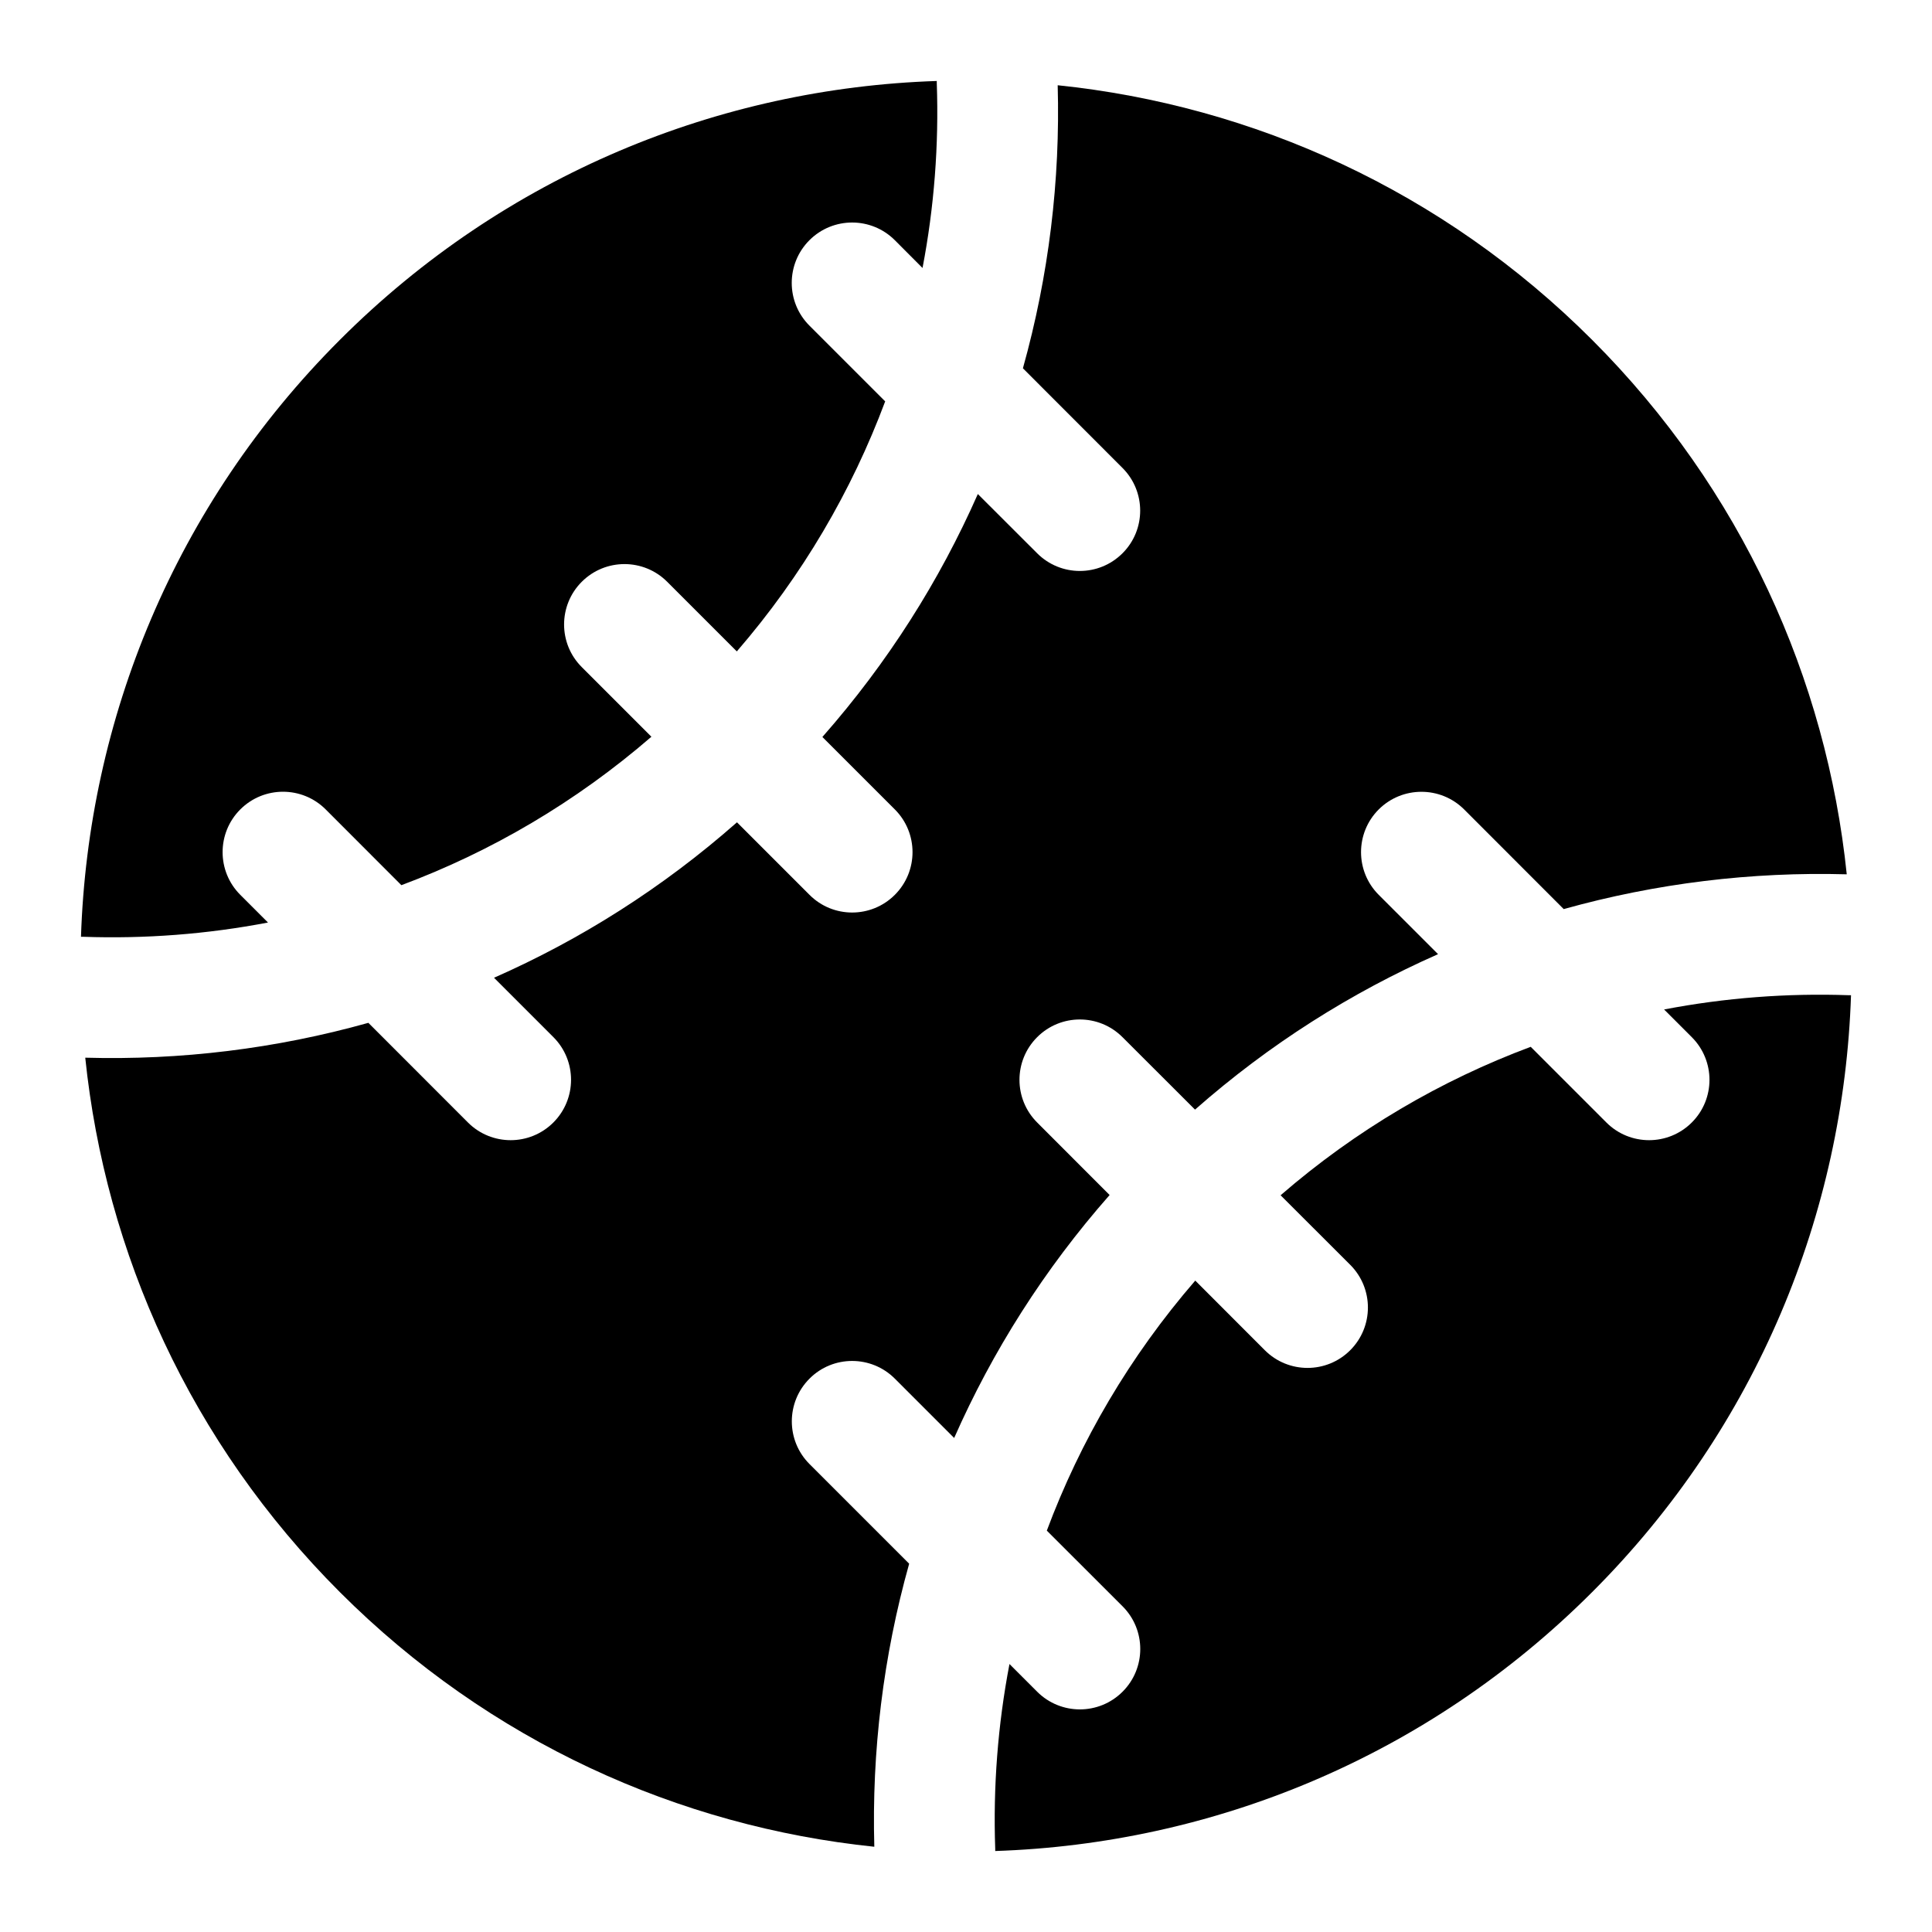 <svg width="24" height="24" viewBox="0 0 24 24" fill="none" xmlns="http://www.w3.org/2000/svg">
<path d="M4.222 4.222C6.277 2.166 8.944 1.094 11.637 1.006C11.637 1.015 11.637 1.024 11.637 1.033C11.664 1.801 11.605 2.572 11.46 3.329L11.116 2.984C10.823 2.691 10.348 2.691 10.055 2.984C9.762 3.277 9.762 3.752 10.055 4.045L10.996 4.986C10.581 6.097 9.967 7.151 9.153 8.092L8.288 7.227C7.995 6.934 7.52 6.934 7.227 7.227C6.934 7.52 6.934 7.995 7.227 8.287L8.092 9.152C7.151 9.966 6.098 10.581 4.986 10.996L4.046 10.055C3.753 9.762 3.278 9.762 2.985 10.055C2.692 10.348 2.692 10.823 2.985 11.116L3.329 11.46C2.572 11.605 1.801 11.664 1.033 11.637C1.024 11.637 1.015 11.637 1.006 11.637C1.094 8.944 2.166 6.277 4.222 4.222Z" fill="black"/>
<path d="M5.813 13.944L4.576 12.706C3.428 13.028 2.241 13.172 1.059 13.139C1.31 15.563 2.364 17.92 4.222 19.778C6.08 21.636 8.437 22.69 10.861 22.941C10.828 21.759 10.972 20.572 11.294 19.425L10.056 18.187C9.763 17.894 9.763 17.419 10.056 17.126C10.348 16.833 10.823 16.833 11.116 17.126L11.853 17.863C12.328 16.787 12.971 15.768 13.784 14.845L12.884 13.944C12.591 13.651 12.591 13.177 12.884 12.884C13.177 12.591 13.651 12.591 13.944 12.884L14.845 13.784C15.768 12.971 16.788 12.328 17.864 11.853L17.127 11.116C16.834 10.823 16.834 10.348 17.127 10.055C17.42 9.763 17.895 9.763 18.188 10.055L19.425 11.293C20.573 10.972 21.759 10.828 22.941 10.861C22.69 8.437 21.636 6.08 19.778 4.222C17.92 2.364 15.563 1.31 13.139 1.059C13.172 2.241 13.028 3.427 12.707 4.575L13.944 5.813C14.237 6.106 14.237 6.581 13.944 6.873C13.651 7.166 13.177 7.166 12.884 6.873L12.147 6.137C11.672 7.213 11.029 8.232 10.216 9.155L11.116 10.055C11.409 10.348 11.409 10.823 11.116 11.116C10.823 11.409 10.348 11.409 10.056 11.116L9.155 10.215C8.233 11.028 7.213 11.672 6.137 12.146L6.874 12.883C7.167 13.176 7.167 13.651 6.874 13.944C6.581 14.237 6.106 14.237 5.813 13.944Z" fill="black"/>
<path d="M12.54 20.671L12.884 21.015C13.177 21.308 13.652 21.308 13.945 21.015C14.238 20.722 14.238 20.247 13.945 19.954L13.004 19.014C13.419 17.903 14.034 16.849 14.848 15.908L15.712 16.773C16.005 17.066 16.48 17.066 16.773 16.773C17.066 16.48 17.066 16.005 16.773 15.712L15.908 14.848C16.849 14.033 17.903 13.419 19.015 13.004L19.955 13.944C20.248 14.237 20.723 14.237 21.016 13.944C21.309 13.652 21.309 13.177 21.016 12.884L20.672 12.54C21.429 12.395 22.199 12.336 22.967 12.363C22.976 12.363 22.985 12.363 22.994 12.363C22.905 15.056 21.834 17.723 19.778 19.778C17.723 21.834 15.056 22.905 12.363 22.994C12.363 22.985 12.363 22.976 12.363 22.967C12.336 22.199 12.395 21.428 12.54 20.671Z" fill="black"/>
</svg>
